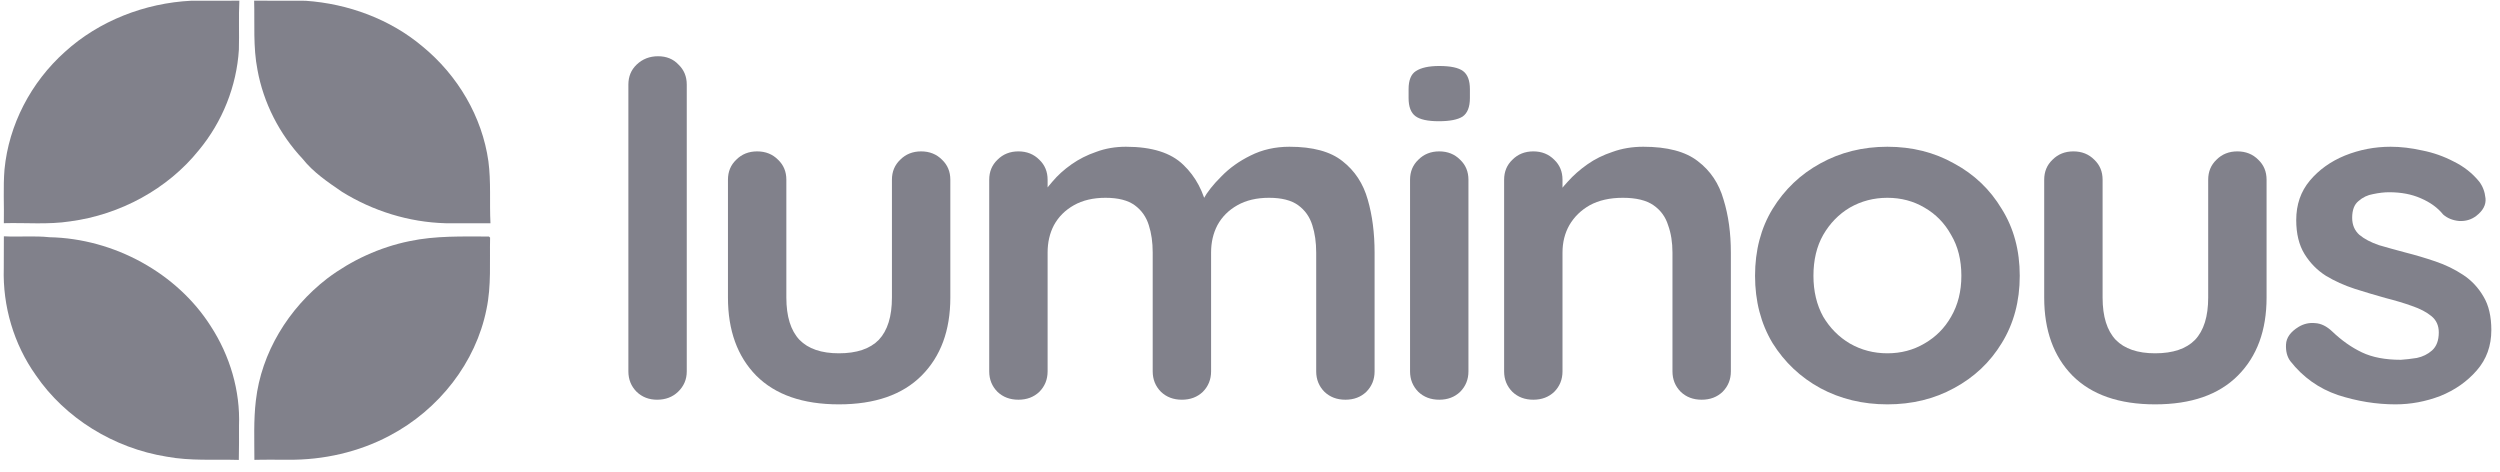 <svg width="159" height="30" viewBox="0 0 159 30" fill="none" xmlns="http://www.w3.org/2000/svg">
<path d="M4.132 3.296C6.286 1.334 9.211 0.189 12.176 0.046C13.191 0.046 14.209 0.052 15.223 0.043C15.171 1.081 15.223 2.121 15.193 3.159C15.049 5.478 14.15 7.745 12.636 9.565C10.668 12.012 7.658 13.654 4.461 14.079C3.066 14.294 1.649 14.157 0.244 14.195C0.269 13.053 0.193 11.908 0.287 10.768C0.561 7.943 1.96 5.237 4.132 3.296Z" fill="#81818B"/>
<path d="M16.163 0.043C17.25 0.055 18.338 0.037 19.429 0.049C22.144 0.232 24.822 1.226 26.866 2.95C29.121 4.795 30.666 7.434 31.062 10.254C31.236 11.562 31.126 12.884 31.193 14.198C30.242 14.195 29.295 14.192 28.344 14.198C26.007 14.137 23.71 13.416 21.754 12.201C20.852 11.585 19.926 10.96 19.249 10.105C17.765 8.524 16.757 6.539 16.376 4.447C16.09 2.993 16.205 1.511 16.163 0.043Z" fill="#81818B"/>
<path d="M0.246 15.029C1.212 15.081 2.181 14.985 3.144 15.087C7.267 15.171 11.267 17.38 13.403 20.743C14.628 22.627 15.286 24.859 15.201 27.076C15.198 27.803 15.21 28.527 15.189 29.251C13.659 29.207 12.114 29.326 10.6 29.044C7.236 28.504 4.143 26.594 2.282 23.868C0.871 21.885 0.167 19.464 0.24 17.072C0.24 16.389 0.24 15.709 0.246 15.029Z" fill="#81818B"/>
<path d="M26.045 15.337C27.703 14.985 29.412 15.043 31.097 15.043L31.17 15.113C31.134 16.633 31.258 18.171 30.939 19.674C30.265 23.045 27.925 26.056 24.777 27.71C22.818 28.751 20.57 29.262 18.33 29.239C17.614 29.242 16.895 29.227 16.179 29.247C16.179 27.989 16.124 26.725 16.273 25.472C16.621 22.44 18.339 19.618 20.81 17.712C22.34 16.561 24.138 15.726 26.045 15.337Z" fill="#81818B"/>
<path d="M43.678 23.621C43.678 24.133 43.492 24.566 43.122 24.92C42.771 25.255 42.327 25.422 41.791 25.422C41.275 25.422 40.842 25.255 40.491 24.92C40.14 24.566 39.965 24.133 39.965 23.621V5.378C39.965 4.866 40.14 4.443 40.491 4.108C40.862 3.754 41.316 3.577 41.853 3.577C42.389 3.577 42.822 3.754 43.152 4.108C43.503 4.443 43.678 4.866 43.678 5.378V23.621Z" fill="#81818B"/>
<path d="M58.584 9.628C59.12 9.628 59.564 9.806 59.915 10.16C60.265 10.494 60.441 10.917 60.441 11.429V18.927C60.441 21.013 59.832 22.666 58.615 23.887C57.398 25.107 55.644 25.717 53.354 25.717C51.064 25.717 49.31 25.107 48.093 23.887C46.897 22.666 46.298 21.013 46.298 18.927V11.429C46.298 10.917 46.473 10.494 46.824 10.16C47.175 9.806 47.618 9.628 48.155 9.628C48.692 9.628 49.135 9.806 49.485 10.16C49.837 10.494 50.012 10.917 50.012 11.429V18.927C50.012 20.128 50.291 21.023 50.847 21.614C51.404 22.184 52.24 22.47 53.354 22.47C54.489 22.47 55.334 22.184 55.892 21.614C56.448 21.023 56.727 20.128 56.727 18.927V11.429C56.727 10.917 56.903 10.494 57.253 10.16C57.604 9.806 58.048 9.628 58.584 9.628Z" fill="#81818B"/>
<path d="M71.61 9.333C73.26 9.333 74.478 9.717 75.262 10.485C76.046 11.232 76.562 12.207 76.809 13.407L76.283 13.141L76.531 12.669C76.778 12.216 77.16 11.734 77.676 11.223C78.191 10.691 78.81 10.248 79.532 9.894C80.275 9.52 81.1 9.333 82.008 9.333C83.494 9.333 84.618 9.638 85.381 10.248C86.165 10.858 86.702 11.675 86.99 12.699C87.28 13.702 87.424 14.824 87.424 16.064V23.621C87.424 24.133 87.249 24.566 86.897 24.92C86.547 25.255 86.104 25.422 85.567 25.422C85.031 25.422 84.587 25.255 84.236 24.92C83.885 24.566 83.71 24.133 83.71 23.621V16.064C83.71 15.414 83.628 14.834 83.463 14.322C83.297 13.791 82.998 13.368 82.565 13.053C82.132 12.738 81.513 12.58 80.709 12.58C79.924 12.58 79.254 12.738 78.697 13.053C78.139 13.368 77.717 13.791 77.428 14.322C77.16 14.834 77.025 15.414 77.025 16.064V23.621C77.025 24.133 76.85 24.566 76.5 24.92C76.149 25.255 75.705 25.422 75.169 25.422C74.632 25.422 74.189 25.255 73.838 24.92C73.487 24.566 73.312 24.133 73.312 23.621V16.064C73.312 15.414 73.23 14.834 73.064 14.322C72.899 13.791 72.6 13.368 72.167 13.053C71.734 12.738 71.114 12.58 70.31 12.58C69.526 12.58 68.856 12.738 68.298 13.053C67.742 13.368 67.319 13.791 67.03 14.322C66.761 14.834 66.628 15.414 66.628 16.064V23.621C66.628 24.133 66.452 24.566 66.102 24.92C65.75 25.255 65.307 25.422 64.771 25.422C64.234 25.422 63.791 25.255 63.44 24.92C63.089 24.566 62.914 24.133 62.914 23.621V11.429C62.914 10.918 63.089 10.494 63.44 10.16C63.791 9.806 64.234 9.628 64.771 9.628C65.307 9.628 65.75 9.806 66.102 10.16C66.452 10.494 66.628 10.918 66.628 11.429V12.699L66.163 12.61C66.349 12.275 66.607 11.921 66.937 11.547C67.267 11.154 67.669 10.79 68.144 10.455C68.618 10.12 69.144 9.855 69.722 9.658C70.3 9.441 70.93 9.333 71.61 9.333Z" fill="#81818B"/>
<path d="M93.393 23.621C93.393 24.133 93.217 24.566 92.866 24.92C92.516 25.255 92.072 25.422 91.536 25.422C91 25.422 90.556 25.255 90.205 24.92C89.855 24.566 89.679 24.133 89.679 23.621V11.429C89.679 10.918 89.855 10.494 90.205 10.16C90.556 9.806 91 9.628 91.536 9.628C92.072 9.628 92.516 9.806 92.866 10.16C93.217 10.494 93.393 10.918 93.393 11.429V23.621ZM91.505 7.71C90.803 7.71 90.308 7.601 90.019 7.385C89.731 7.168 89.586 6.785 89.586 6.234V5.673C89.586 5.102 89.741 4.718 90.05 4.521C90.38 4.305 90.876 4.197 91.536 4.197C92.258 4.197 92.764 4.305 93.052 4.521C93.341 4.738 93.486 5.122 93.486 5.673V6.234C93.486 6.804 93.331 7.198 93.021 7.414C92.712 7.611 92.206 7.71 91.505 7.71Z" fill="#81818B"/>
<path d="M104.513 9.333C106.039 9.333 107.195 9.638 107.979 10.248C108.784 10.858 109.33 11.675 109.619 12.699C109.929 13.702 110.083 14.824 110.083 16.064V23.621C110.083 24.133 109.908 24.566 109.557 24.92C109.206 25.255 108.763 25.422 108.226 25.422C107.69 25.422 107.246 25.255 106.896 24.92C106.544 24.566 106.369 24.133 106.369 23.621V16.064C106.369 15.414 106.277 14.834 106.091 14.322C105.926 13.791 105.616 13.368 105.162 13.053C104.709 12.738 104.059 12.58 103.213 12.58C102.388 12.58 101.686 12.738 101.109 13.053C100.552 13.368 100.118 13.791 99.809 14.322C99.52 14.834 99.375 15.414 99.375 16.064V23.621C99.375 24.133 99.2 24.566 98.85 24.92C98.499 25.255 98.055 25.422 97.519 25.422C96.982 25.422 96.538 25.255 96.188 24.92C95.837 24.566 95.662 24.133 95.662 23.621V11.429C95.662 10.918 95.837 10.494 96.188 10.16C96.538 9.806 96.982 9.628 97.519 9.628C98.055 9.628 98.499 9.806 98.85 10.16C99.2 10.494 99.375 10.918 99.375 11.429V12.699L98.912 12.61C99.097 12.275 99.365 11.921 99.716 11.547C100.066 11.154 100.48 10.79 100.954 10.455C101.428 10.12 101.965 9.855 102.563 9.658C103.161 9.441 103.811 9.333 104.513 9.333Z" fill="#81818B"/>
<path d="M128.456 17.54C128.456 19.154 128.075 20.581 127.311 21.82C126.569 23.041 125.558 23.995 124.278 24.684C123.02 25.373 121.607 25.717 120.039 25.717C118.471 25.717 117.047 25.373 115.768 24.684C114.51 23.995 113.499 23.041 112.735 21.82C111.993 20.581 111.621 19.154 111.621 17.54C111.621 15.926 111.993 14.509 112.735 13.289C113.499 12.049 114.51 11.085 115.768 10.396C117.047 9.687 118.471 9.333 120.039 9.333C121.607 9.333 123.02 9.687 124.278 10.396C125.558 11.085 126.569 12.049 127.311 13.289C128.075 14.509 128.456 15.926 128.456 17.54ZM124.743 17.54C124.743 16.536 124.526 15.67 124.093 14.942C123.68 14.194 123.113 13.614 122.391 13.2C121.69 12.787 120.905 12.58 120.039 12.58C119.172 12.58 118.378 12.787 117.656 13.2C116.954 13.614 116.387 14.194 115.954 14.942C115.541 15.67 115.335 16.536 115.335 17.54C115.335 18.524 115.541 19.39 115.954 20.138C116.387 20.866 116.954 21.436 117.656 21.85C118.378 22.263 119.172 22.47 120.039 22.47C120.905 22.47 121.69 22.263 122.391 21.85C123.113 21.436 123.68 20.866 124.093 20.138C124.526 19.39 124.743 18.524 124.743 17.54Z" fill="#81818B"/>
<path d="M142.297 9.628C142.834 9.628 143.278 9.806 143.628 10.16C143.979 10.494 144.154 10.917 144.154 11.429V18.927C144.154 21.013 143.546 22.666 142.328 23.887C141.111 25.107 139.358 25.717 137.067 25.717C134.777 25.717 133.024 25.107 131.806 23.887C130.61 22.666 130.011 21.013 130.011 18.927V11.429C130.011 10.917 130.187 10.494 130.538 10.16C130.889 9.806 131.332 9.628 131.868 9.628C132.405 9.628 132.849 9.806 133.199 10.16C133.55 10.494 133.725 10.917 133.725 11.429V18.927C133.725 20.128 134.004 21.023 134.561 21.614C135.118 22.184 135.953 22.47 137.067 22.47C138.202 22.47 139.048 22.184 139.605 21.614C140.162 21.023 140.441 20.128 140.441 18.927V11.429C140.441 10.917 140.616 10.494 140.967 10.16C141.317 9.806 141.761 9.628 142.297 9.628Z" fill="#81818B"/>
<path d="M145.668 22.972C145.462 22.696 145.369 22.342 145.39 21.909C145.41 21.476 145.678 21.102 146.195 20.787C146.524 20.59 146.875 20.512 147.247 20.551C147.617 20.571 147.979 20.748 148.33 21.082C148.928 21.653 149.557 22.096 150.218 22.411C150.878 22.726 151.703 22.883 152.693 22.883C153.003 22.863 153.342 22.824 153.714 22.765C154.086 22.686 154.406 22.529 154.673 22.293C154.962 22.037 155.107 21.653 155.107 21.141C155.107 20.708 154.952 20.364 154.642 20.108C154.333 19.852 153.92 19.636 153.404 19.459C152.91 19.282 152.352 19.114 151.734 18.957C151.094 18.78 150.433 18.583 149.753 18.366C149.093 18.15 148.484 17.875 147.927 17.54C147.371 17.186 146.916 16.723 146.565 16.152C146.215 15.582 146.04 14.863 146.04 13.998C146.04 13.013 146.328 12.177 146.906 11.488C147.484 10.799 148.226 10.268 149.134 9.894C150.063 9.52 151.032 9.333 152.043 9.333C152.683 9.333 153.353 9.412 154.055 9.569C154.756 9.707 155.427 9.943 156.066 10.278C156.706 10.593 157.242 11.016 157.675 11.547C157.902 11.842 158.036 12.197 158.078 12.61C158.119 13.023 157.923 13.397 157.489 13.732C157.181 13.968 156.82 14.076 156.406 14.056C155.994 14.017 155.653 13.879 155.385 13.643C155.035 13.21 154.56 12.866 153.962 12.61C153.384 12.354 152.713 12.226 151.95 12.226C151.641 12.226 151.301 12.266 150.929 12.344C150.578 12.403 150.269 12.551 150.001 12.787C149.733 13.004 149.598 13.358 149.598 13.85C149.598 14.303 149.753 14.667 150.063 14.942C150.372 15.198 150.785 15.414 151.301 15.592C151.837 15.749 152.404 15.906 153.003 16.064C153.621 16.221 154.251 16.408 154.89 16.625C155.53 16.841 156.118 17.127 156.654 17.481C157.191 17.835 157.624 18.298 157.954 18.868C158.284 19.419 158.449 20.128 158.449 20.994C158.449 21.997 158.14 22.854 157.52 23.562C156.902 24.271 156.128 24.812 155.2 25.186C154.271 25.54 153.322 25.717 152.352 25.717C151.135 25.717 149.918 25.52 148.701 25.127C147.484 24.713 146.472 23.995 145.668 22.972Z" fill="#81818B"/>
</svg>
